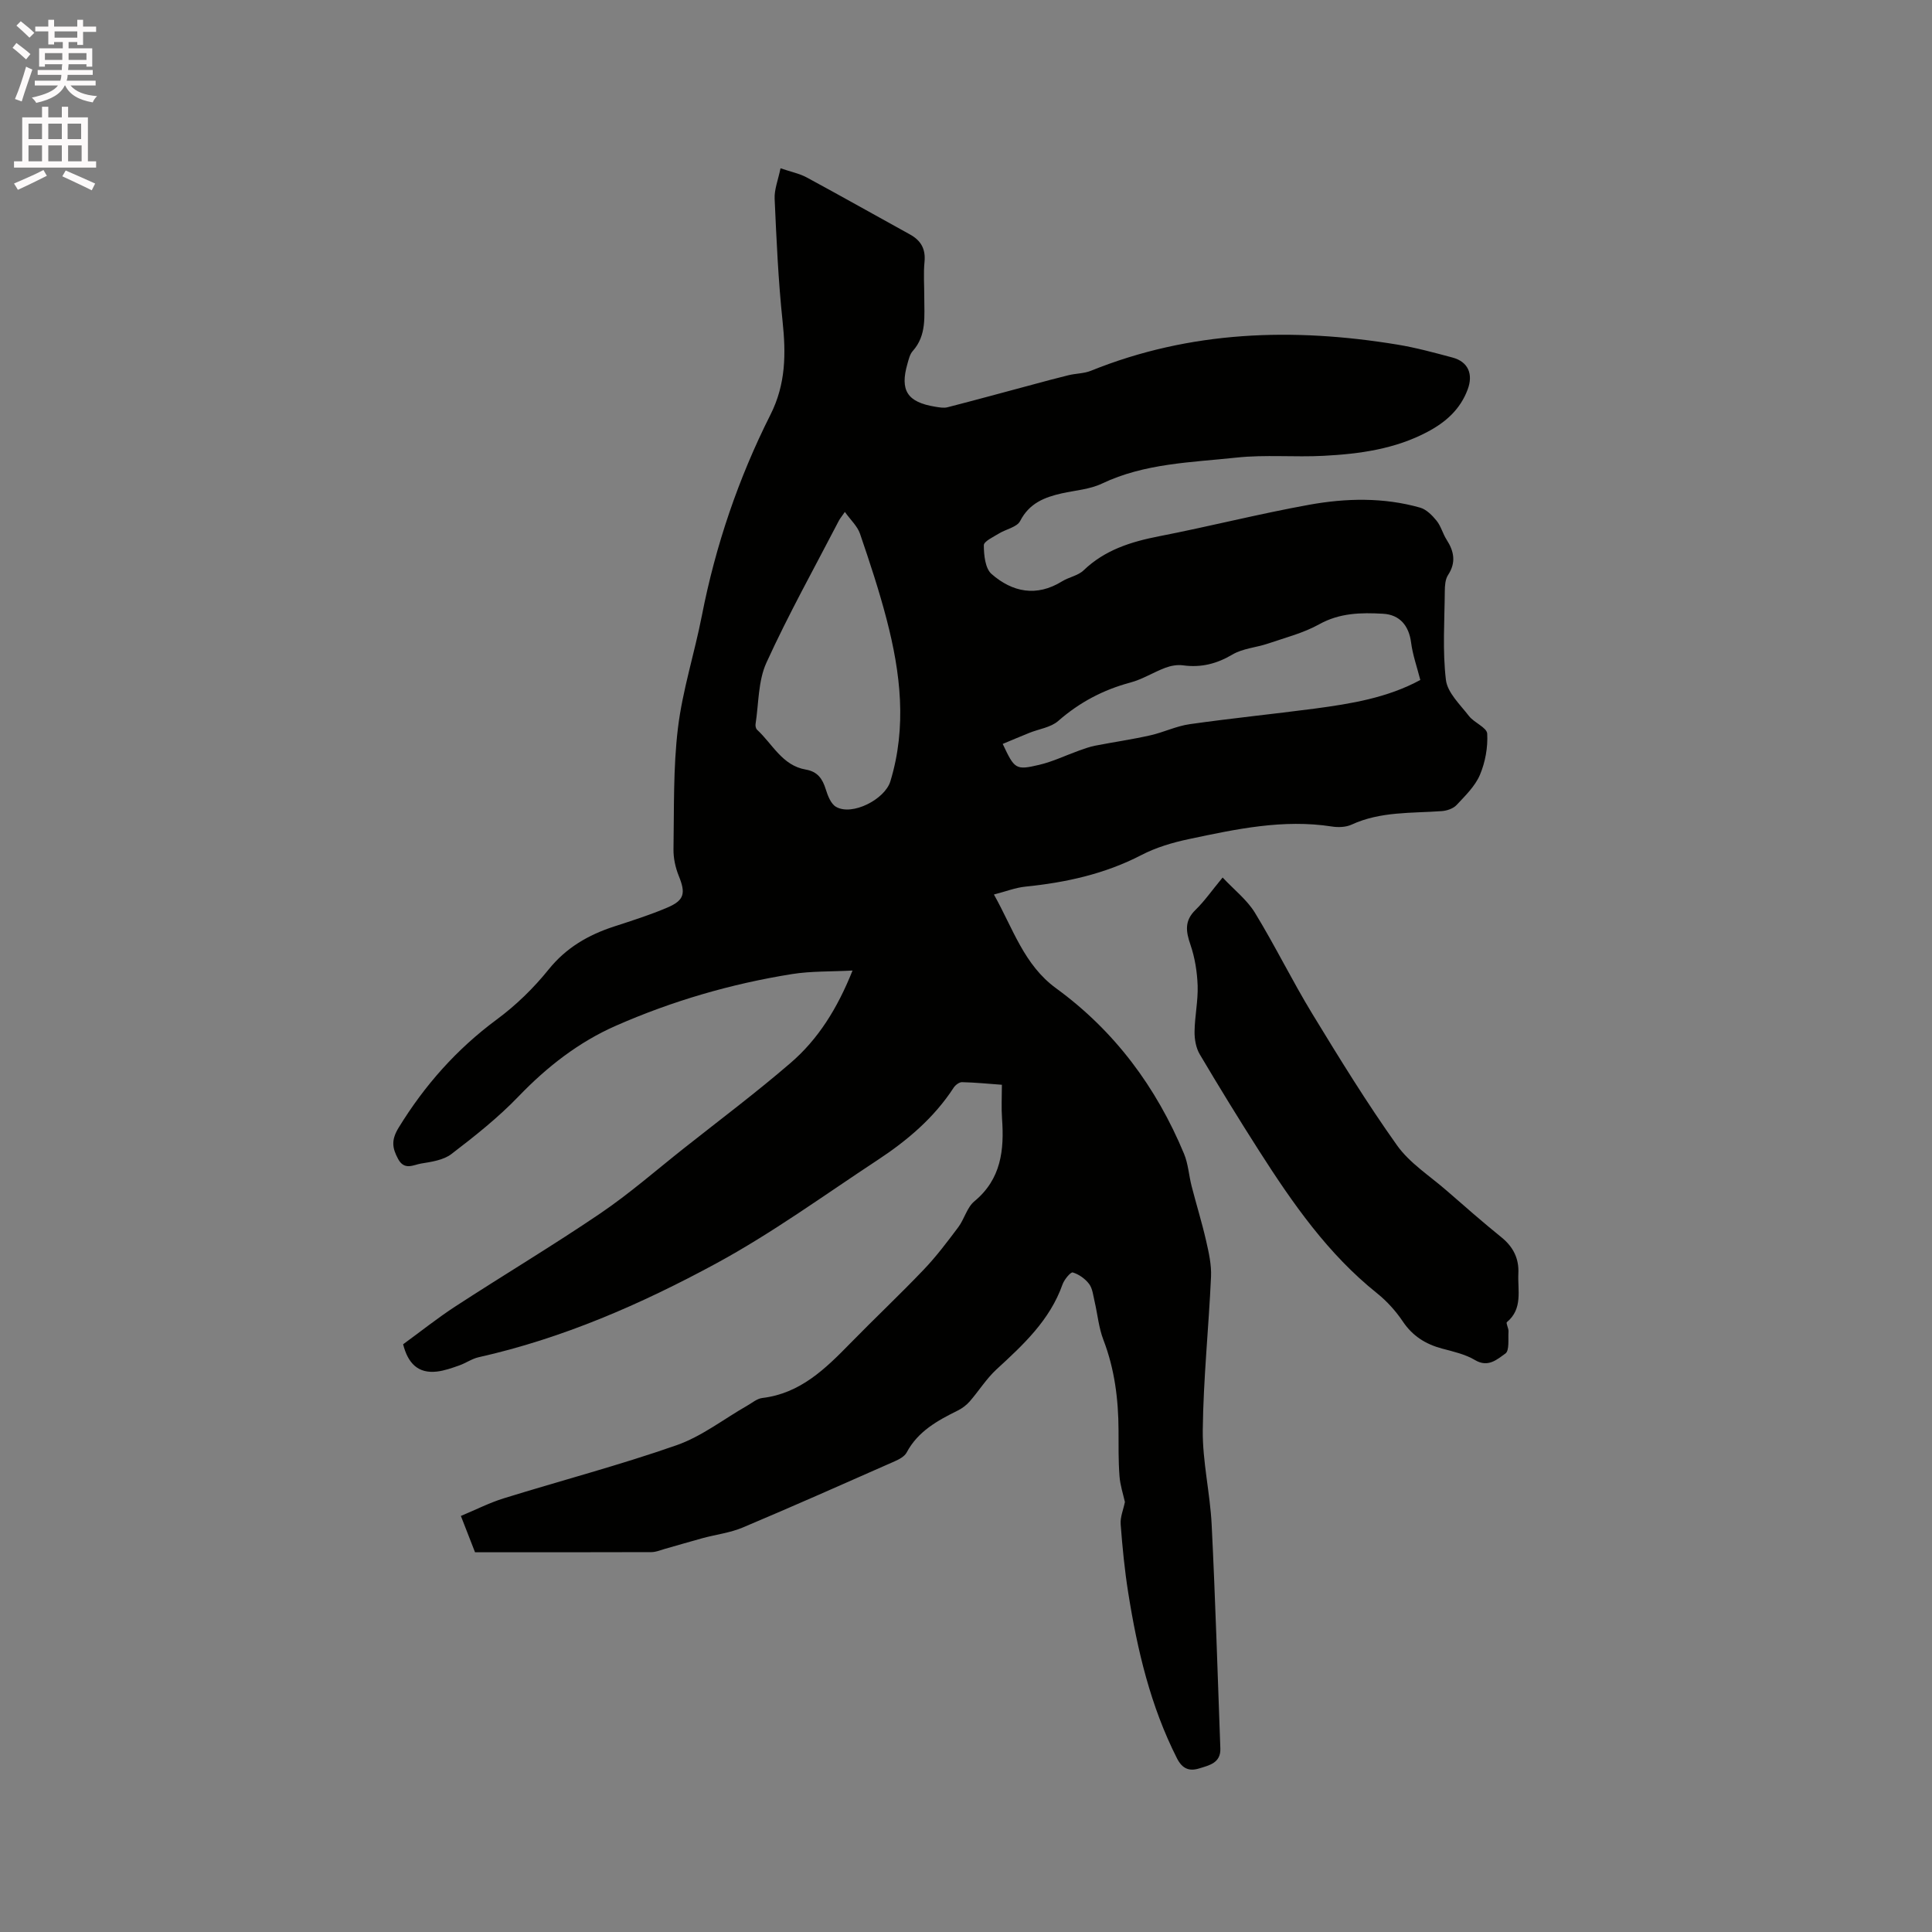 <svg enable-background="new 0 0 400 400" viewBox="0 0 400 400" xmlns="http://www.w3.org/2000/svg"><rect x="0" y="0" width="400" height="400" fill="#808080" stroke="none"/><path d="m2.6 9.9.8-1c.9.7 1.9 1.4 2.9 2.3l-.9 1.1c-1.1-1-2-1.8-2.8-2.4zm.5 10.6c.9-2.1 1.6-4.3 2.3-6.7.4.2.8.4 1.3.6-.7 2.1-1.5 4.3-2.2 6.6zm.3-15.2.9-.9c1 .8 2 1.6 2.8 2.4l-1 1c-.9-.9-1.8-1.7-2.7-2.5zm12.6-1.2h1.2v1.4h2.7v1.1h-2.7v2.7h-1.2v-.6h-1.8v1.3h4.9v3.8h-1.2v-.5h-3.7c0 .4-.1.9-.1 1.2h5.1v1h-5.2c0 .5-.1.9-.2 1.2h6v1h-5.2c1.1 1.3 2.9 2 5.5 2.2-.4.4-.7.8-.9 1.3-2.9-.5-4.8-1.6-5.7-3.5h-.1c-.8 1.7-2.7 2.9-5.9 3.6-.2-.4-.6-.8-.9-1.1 2.8-.6 4.6-1.4 5.4-2.5h-4.8v-1h5.3c.1-.3.2-.7.2-1.2h-4.9v-1h5c0-.4 0-.8.1-1.2h-3.6v.5h-1.2v-3.8h4.9v-1.3h-1.8v.5h-1.2v-2.7h-2.7v-1h2.7v-1.4h1.2v1.4h4.8zm-6.7 8.3h3.6c0-.4 0-.9 0-1.4h-3.6zm1.9-4.6h4.8v-1.3h-4.7v1.3zm6.7 3.2h-3.7v1.4h3.7z" fill="#fcfafa"/><path d="m8.7 22.1h1.3v2.2h2.8v-2.2h1.3v2.2h4.1v9.1h1.7v1.3h-17v-1.3h1.7v-9.1h4.1zm.3 13.1.7 1.2c-1.8.9-3.8 1.9-6 2.9-.2-.4-.5-.8-.8-1.3 2.3-1 4.4-1.9 6.1-2.8zm-3.1-6.4h2.8v-3.2h-2.8zm0 4.6h2.8v-3.3h-2.8zm4.1-4.6h2.8v-3.2h-2.8zm0 4.6h2.8v-3.3h-2.8zm3.6 1.9c2.1.9 4.1 1.8 6.1 2.7l-.7 1.4c-2.2-1.1-4.2-2-6.1-2.9zm3.2-9.7h-2.8v3.2h2.8zm-2.7 7.8h2.8v-3.3h-2.8z" fill="#fcfafa"/><g fill="#010100"><path d="m161.6 34.84c2.25.77 3.95 1.1 5.41 1.89 7.16 3.87 14.25 7.88 21.39 11.81 2.28 1.26 3.27 3.01 3.01 5.69-.24 2.42-.04 4.87-.05 7.31-.02 3.87.55 7.85-2.39 11.14-.6.67-.83 1.71-1.09 2.62-1.6 5.55-.04 7.97 5.76 8.91.83.13 1.75.31 2.53.11 5.87-1.51 11.72-3.11 17.58-4.68 2.49-.67 4.98-1.35 7.49-1.96 1.52-.37 3.19-.34 4.61-.91 20.59-8.32 41.84-8.97 63.43-5.43 3.85.63 7.65 1.67 11.43 2.68 3.27.87 4.35 3.44 3.15 6.63-1.54 4.11-4.52 6.75-8.29 8.75-6.73 3.58-14.07 4.58-21.49 4.97-6.02.32-12.12-.27-18.09.37-9.39 1.01-18.99 1.17-27.84 5.38-2.52 1.2-5.51 1.4-8.3 2.02-3.61.81-6.74 2.04-8.64 5.73-.66 1.28-2.95 1.69-4.43 2.61-1.15.71-3.1 1.61-3.09 2.41.01 2.03.28 4.8 1.6 5.95 4.31 3.77 9.32 4.79 14.6 1.52 1.42-.88 3.31-1.17 4.46-2.28 4.41-4.23 9.79-5.91 15.61-7.05 10.39-2.02 20.66-4.64 31.07-6.52 7.63-1.38 15.41-1.56 22.99.59 1.3.37 2.51 1.6 3.41 2.71.91 1.13 1.28 2.68 2.07 3.92 1.56 2.42 2 4.73.3 7.33-.58.88-.66 2.21-.67 3.33-.05 6.13-.49 12.32.23 18.37.32 2.66 2.95 5.12 4.77 7.48 1.08 1.4 3.7 2.38 3.78 3.65.16 2.83-.4 5.92-1.51 8.54-1 2.35-3.04 4.32-4.84 6.25-.69.73-1.98 1.17-3.04 1.25-6.3.46-12.7.04-18.69 2.8-1.18.54-2.76.6-4.08.39-10.08-1.57-19.84.54-29.58 2.6-3.38.71-6.82 1.73-9.86 3.31-7.58 3.93-15.65 5.69-24.04 6.54-2.04.21-4.03 1-6.49 1.63 3.99 7.1 6.22 14.56 12.88 19.42 12.11 8.82 20.75 20.47 26.48 34.26.87 2.09 1 4.47 1.57 6.69.97 3.78 2.13 7.51 3 11.31.56 2.44 1.13 4.98 1.02 7.45-.48 10.58-1.59 21.15-1.71 31.73-.07 6.51 1.51 13.03 1.84 19.57.77 15.45 1.23 30.92 1.8 46.38.11 3.01-2.34 3.49-4.4 4.13-1.99.61-3.46.11-4.57-2.08-5.49-10.82-8.22-22.43-10.1-34.28-.75-4.7-1.21-9.46-1.57-14.21-.11-1.47.56-3.01.88-4.6-.35-1.58-.98-3.45-1.12-5.35-.24-3.17-.19-6.36-.2-9.54-.03-6.4-.81-12.63-3.13-18.67-.97-2.52-1.21-5.32-1.83-7.98-.29-1.23-.42-2.65-1.13-3.6-.81-1.07-2.11-2-3.38-2.38-.45-.13-1.76 1.46-2.12 2.46-2.62 7.42-8.12 12.5-13.69 17.62-2.1 1.94-3.65 4.46-5.55 6.64-.67.76-1.55 1.42-2.46 1.87-4.2 2.08-8.24 4.29-10.58 8.69-.44.82-1.55 1.41-2.48 1.82-10.46 4.62-20.91 9.26-31.44 13.7-2.6 1.1-5.51 1.45-8.26 2.19-2.65.72-5.27 1.51-7.91 2.25-.91.26-1.84.66-2.76.66-12.18.04-24.36.03-36.51.03-1.01-2.59-1.84-4.73-2.93-7.52 3.08-1.28 5.89-2.72 8.85-3.64 11.93-3.7 24.03-6.88 35.8-11 5.21-1.82 9.78-5.43 14.66-8.21 1.01-.58 2.01-1.44 3.09-1.57 7.87-.94 13.06-6.04 18.22-11.32 5.02-5.14 10.26-10.07 15.22-15.27 2.6-2.72 4.88-5.76 7.14-8.77 1.26-1.68 1.8-4.09 3.33-5.36 5.57-4.61 6.2-10.62 5.73-17.15-.16-2.21-.03-4.43-.03-6.98-2.84-.21-5.55-.48-8.26-.54-.57-.01-1.36.59-1.71 1.12-4.07 6.27-9.65 10.98-15.79 15.02-11.06 7.28-21.82 15.12-33.43 21.41-15.52 8.41-31.74 15.5-49.14 19.4-1.4.31-2.65 1.22-4.02 1.7-1.51.53-3.07 1.09-4.64 1.27-3.9.44-5.98-1.72-6.98-5.65 3.55-2.58 7.11-5.43 10.91-7.9 9.94-6.47 20.14-12.56 29.95-19.22 6.03-4.09 11.56-8.94 17.29-13.47 7.39-5.85 14.94-11.51 22.07-17.66 5.68-4.89 9.65-11.19 12.83-19.13-4.51.24-8.58.1-12.52.73-12.6 2.01-24.82 5.57-36.48 10.7-7.69 3.38-14.27 8.51-20.16 14.64-4.21 4.38-9.05 8.22-13.89 11.92-1.65 1.26-4.12 1.62-6.28 1.97-1.55.25-3.43 1.49-4.74-.92-1.24-2.29-1.48-3.93.09-6.5 5.39-8.79 12-16.25 20.31-22.4 3.97-2.93 7.63-6.49 10.73-10.34 3.65-4.54 8.21-7.16 13.54-8.91 3.72-1.21 7.47-2.4 11.06-3.93 3.56-1.52 3.81-2.98 2.36-6.56-.69-1.71-1.12-3.67-1.09-5.51.14-8.37-.08-16.81.92-25.09.95-7.84 3.43-15.48 4.95-23.26 2.84-14.54 7.57-28.45 14.21-41.63 3.2-6.36 3.21-12.63 2.5-19.37-.89-8.41-1.26-16.87-1.64-25.32-.09-1.9.71-3.86 1.22-6.32zm13.32 71.15c-.68.99-1.02 1.38-1.25 1.83-5.06 9.76-10.43 19.38-14.99 29.38-1.73 3.79-1.59 8.44-2.25 12.71-.06.37.06.94.31 1.17 3.2 2.95 5.22 7.42 10.08 8.25 2.46.42 3.47 1.91 4.15 4.1.41 1.32 1.05 2.99 2.11 3.61 3.34 1.95 10.12-1.54 11.26-5.27 3.43-11.26 2.12-22.41-.76-33.48-1.56-6.01-3.52-11.92-5.53-17.8-.53-1.55-1.92-2.81-3.13-4.5zm119.14 34.79c-.69-2.7-1.58-5.19-1.91-7.75-.44-3.44-2.31-5.77-5.81-5.96-4.54-.26-8.97-.19-13.23 2.19-3.26 1.81-7 2.76-10.57 3.98-2.44.83-5.22 1-7.37 2.27-3.28 1.94-6.52 2.75-10.25 2.24-1.17-.16-2.51.08-3.63.5-2.46.92-4.74 2.39-7.25 3.06-5.64 1.51-10.54 4.1-14.95 7.96-1.53 1.34-3.96 1.65-5.97 2.46-1.84.74-3.67 1.52-5.52 2.29 2.46 5.23 2.68 5.48 7.56 4.33 2.84-.67 5.53-1.98 8.3-2.97 1.07-.38 2.15-.77 3.25-.99 3.8-.74 7.64-1.29 11.42-2.14 2.77-.62 5.42-1.93 8.21-2.32 8.6-1.22 17.24-2.09 25.85-3.22 7.55-1.01 15.06-2.23 21.87-5.93z"/><path d="m253.13 181.68c2.4 2.56 5.04 4.61 6.68 7.28 4.19 6.85 7.72 14.1 11.9 20.96 5.61 9.21 11.27 18.42 17.52 27.2 2.63 3.7 6.78 6.33 10.29 9.39 3.75 3.27 7.5 6.56 11.37 9.69 2.43 1.97 3.62 4.4 3.47 7.44-.17 3.48.98 7.3-2.37 10.09-.25.21.37 1.28.33 1.93-.1 1.59.22 3.97-.65 4.58-1.67 1.17-3.55 2.98-6.28 1.35-2.03-1.21-4.49-1.76-6.82-2.38-3.41-.91-6.1-2.59-8.13-5.61-1.45-2.16-3.28-4.19-5.31-5.82-10.19-8.14-17.5-18.65-24.42-29.47-4.22-6.6-8.32-13.28-12.31-20.02-.79-1.33-1.1-3.13-1.08-4.7.04-3.17.74-6.35.64-9.5-.1-2.86-.57-5.82-1.5-8.52-.95-2.76-1.25-4.95 1.06-7.19 1.87-1.82 3.39-4.02 5.61-6.7z"/></g></svg>